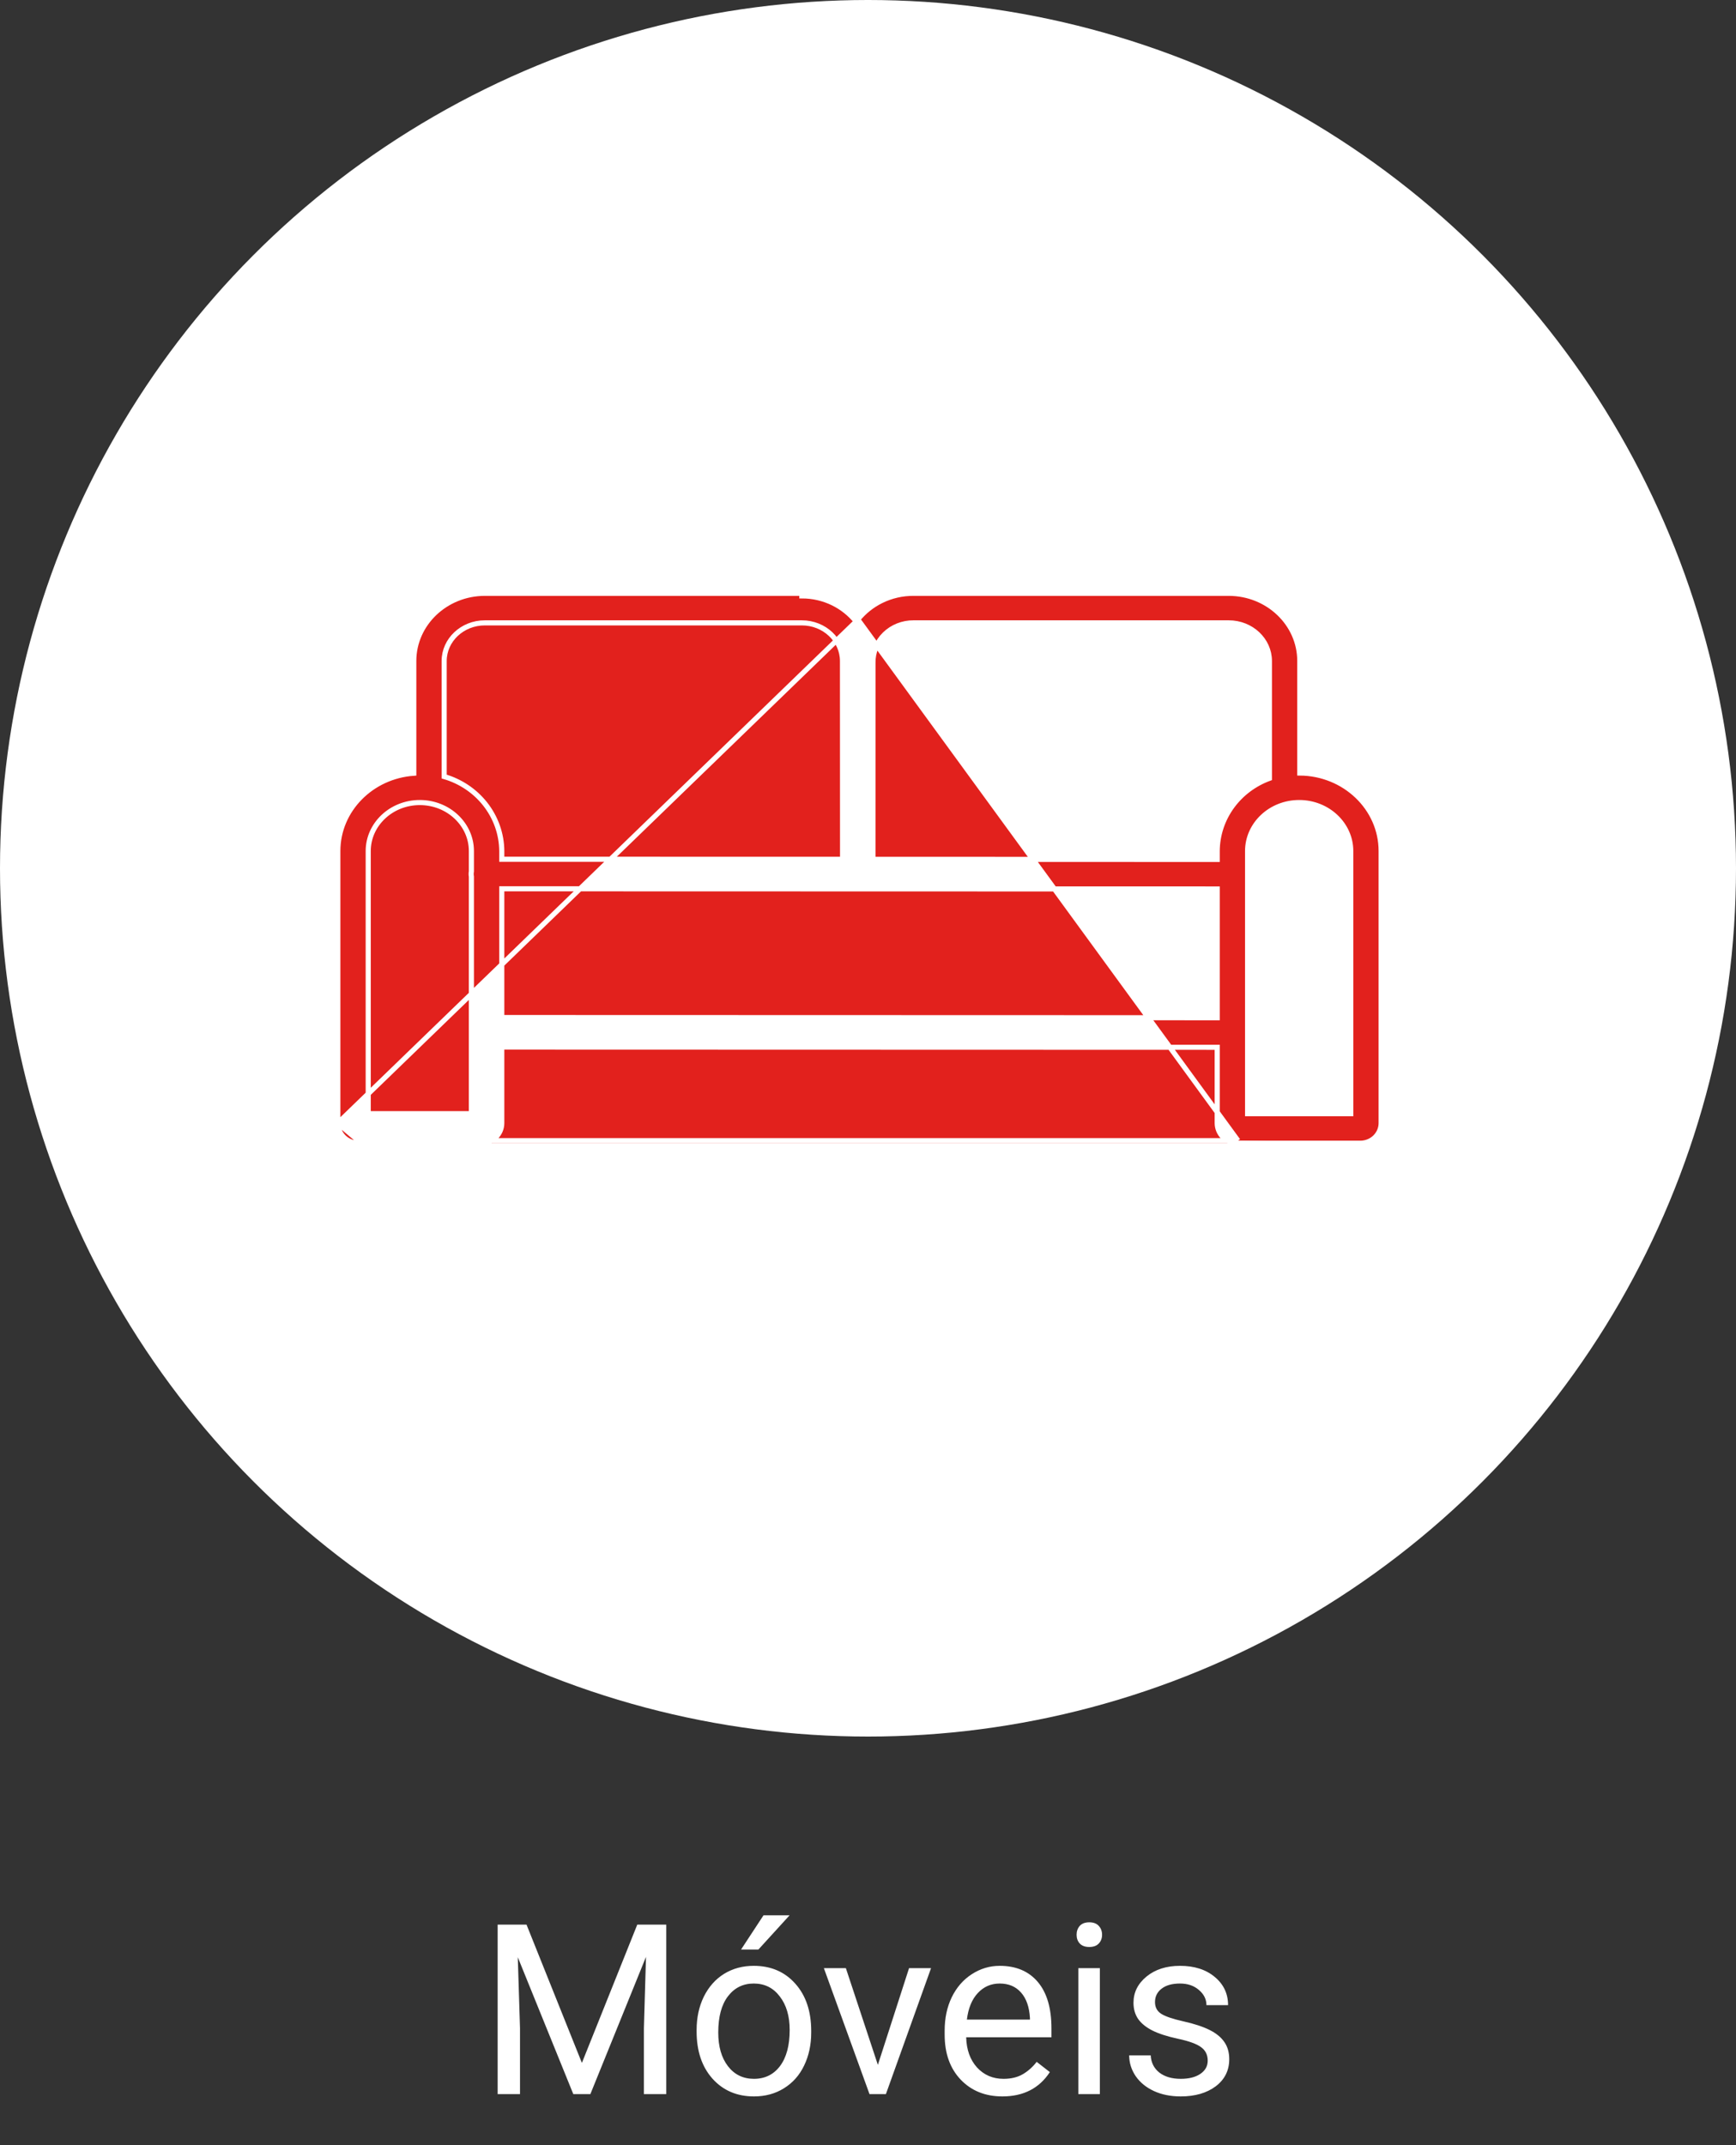 <svg width="102" height="126" viewBox="0 0 102 126" fill="none" xmlns="http://www.w3.org/2000/svg">
<rect x="0" y="0" width="102" height="126" fill="#333333" stroke="none"/>
<circle cx="51" cy="51" r="51" fill="white"/>
<path d="M19.85 65.972L19.85 65.972L19.85 49.986C19.85 47.566 21.828 45.589 24.312 45.416V38.825C24.312 36.626 26.192 34.85 28.486 34.85H47.112H47.112V35C47.755 34.999 48.389 35.146 48.961 35.428C49.485 35.688 49.944 36.055 50.306 36.503L19.85 65.972ZM19.85 65.972C19.851 66.287 19.982 66.588 20.211 66.808C20.441 67.028 20.75 67.151 21.071 67.15M19.85 65.972L21.071 67M79.929 67.15C80.25 67.15 80.559 67.028 80.789 66.808C81.018 66.587 81.149 66.287 81.15 65.972V65.971V49.986C81.151 47.464 79.002 45.422 76.37 45.404V38.825C76.37 36.626 74.49 34.85 72.196 34.85H53.675C53.011 34.846 52.356 34.997 51.765 35.291C51.234 35.555 50.769 35.927 50.401 36.382L72.739 67M79.929 67.15L79.929 67V67.15H79.929ZM79.929 67.15H72.739M72.739 67.15L72.739 67M72.739 67.15H72.739V67M72.739 67.15C72.418 67.15 72.109 67.028 71.879 66.808C71.65 66.587 71.519 66.287 71.518 65.972L71.518 65.971V61.514L29.482 61.502V65.972V65.972C29.481 66.287 29.35 66.588 29.121 66.808C28.891 67.028 28.582 67.151 28.261 67.15M72.739 67L21.071 67M28.261 67.15L28.261 67V67.15H28.261ZM28.261 67.15H21.071M21.071 67.15L21.071 67M21.071 67.15H21.071V67M51.291 50.475L51.293 38.924L51.293 38.921C51.288 38.613 51.347 38.307 51.466 38.021C51.585 37.735 51.761 37.475 51.986 37.255C52.207 37.041 52.47 36.871 52.76 36.756C53.05 36.641 53.361 36.583 53.674 36.585H53.675H72.196C73.522 36.585 74.585 37.598 74.585 38.825V45.716C73.707 46.038 72.946 46.605 72.399 47.347C71.832 48.117 71.524 49.039 71.518 49.985V49.986V50.48L51.291 50.475ZM49.501 38.825V38.825L49.506 50.474L29.482 50.469L29.482 49.986L29.482 49.985C29.475 48.982 29.128 48.009 28.497 47.214C27.889 46.449 27.049 45.889 26.097 45.612V38.825C26.097 37.598 27.16 36.585 28.486 36.585H47.112C48.438 36.585 49.501 37.598 49.501 38.825ZM21.635 65.415V49.986C21.635 48.424 22.986 47.139 24.666 47.139C26.346 47.139 27.697 48.424 27.697 49.986V51.181C27.678 51.283 27.678 51.389 27.697 51.491V65.415H21.635ZM29.482 59.767V52.204L71.518 52.215V59.779L29.482 59.767ZM79.366 65.415H73.303V49.986C73.303 48.424 74.654 47.139 76.334 47.139C78.014 47.139 79.365 48.424 79.365 49.986L79.366 65.415Z" fill="#E2211D" stroke="white" stroke-width="0.3"/>
<path d="M30.936 113.047L34.19 121.168L37.443 113.047H39.145V123H37.833V119.124L37.956 114.94L34.688 123H33.684L30.423 114.961L30.553 119.124V123H29.24V113.047H30.936ZM40.93 119.233C40.93 118.509 41.071 117.857 41.353 117.278C41.641 116.7 42.037 116.253 42.543 115.938C43.053 115.624 43.634 115.467 44.286 115.467C45.293 115.467 46.107 115.815 46.727 116.513C47.351 117.21 47.663 118.137 47.663 119.295V119.384C47.663 120.104 47.524 120.751 47.246 121.325C46.973 121.895 46.578 122.339 46.063 122.658C45.553 122.977 44.965 123.137 44.3 123.137C43.297 123.137 42.484 122.788 41.859 122.091C41.24 121.394 40.93 120.471 40.93 119.322V119.233ZM42.201 119.384C42.201 120.204 42.39 120.863 42.769 121.359C43.151 121.856 43.662 122.104 44.3 122.104C44.942 122.104 45.453 121.854 45.831 121.353C46.209 120.847 46.398 120.14 46.398 119.233C46.398 118.422 46.205 117.766 45.817 117.265C45.435 116.759 44.924 116.506 44.286 116.506C43.662 116.506 43.158 116.754 42.775 117.251C42.393 117.748 42.201 118.459 42.201 119.384ZM44.86 112.5H46.392L44.56 114.51H43.541L44.86 112.5ZM51.58 121.284L53.412 115.604H54.704L52.052 123H51.088L48.408 115.604H49.7L51.58 121.284ZM58.895 123.137C57.892 123.137 57.076 122.809 56.447 122.152C55.818 121.492 55.504 120.61 55.504 119.507V119.274C55.504 118.541 55.643 117.887 55.921 117.312C56.203 116.734 56.595 116.283 57.097 115.959C57.602 115.631 58.149 115.467 58.737 115.467C59.699 115.467 60.446 115.784 60.98 116.417C61.513 117.05 61.779 117.957 61.779 119.138V119.664H56.769C56.787 120.393 56.999 120.983 57.404 121.435C57.815 121.881 58.334 122.104 58.963 122.104C59.41 122.104 59.788 122.013 60.098 121.831C60.408 121.649 60.679 121.407 60.911 121.106L61.684 121.708C61.064 122.66 60.134 123.137 58.895 123.137ZM58.737 116.506C58.227 116.506 57.798 116.693 57.452 117.066C57.106 117.436 56.892 117.955 56.81 118.625H60.515V118.529C60.478 117.887 60.305 117.39 59.995 117.039C59.685 116.684 59.266 116.506 58.737 116.506ZM64.623 123H63.358V115.604H64.623V123ZM63.256 113.642C63.256 113.437 63.317 113.263 63.44 113.122C63.568 112.981 63.755 112.91 64.001 112.91C64.247 112.91 64.434 112.981 64.561 113.122C64.689 113.263 64.753 113.437 64.753 113.642C64.753 113.847 64.689 114.018 64.561 114.154C64.434 114.291 64.247 114.359 64.001 114.359C63.755 114.359 63.568 114.291 63.44 114.154C63.317 114.018 63.256 113.847 63.256 113.642ZM70.96 121.038C70.96 120.696 70.83 120.432 70.57 120.245C70.315 120.054 69.866 119.89 69.224 119.753C68.586 119.616 68.078 119.452 67.699 119.261C67.326 119.069 67.047 118.841 66.865 118.577C66.688 118.313 66.599 117.998 66.599 117.634C66.599 117.028 66.854 116.515 67.364 116.096C67.879 115.676 68.535 115.467 69.333 115.467C70.171 115.467 70.851 115.683 71.37 116.116C71.894 116.549 72.156 117.103 72.156 117.777H70.885C70.885 117.431 70.737 117.132 70.44 116.882C70.149 116.631 69.78 116.506 69.333 116.506C68.873 116.506 68.513 116.606 68.253 116.807C67.993 117.007 67.863 117.269 67.863 117.593C67.863 117.898 67.984 118.128 68.226 118.283C68.467 118.438 68.902 118.586 69.531 118.728C70.165 118.869 70.677 119.037 71.069 119.233C71.461 119.429 71.751 119.666 71.938 119.944C72.129 120.218 72.225 120.553 72.225 120.949C72.225 121.61 71.96 122.141 71.432 122.542C70.903 122.938 70.217 123.137 69.374 123.137C68.782 123.137 68.257 123.032 67.802 122.822C67.346 122.613 66.988 122.321 66.728 121.947C66.473 121.569 66.346 121.161 66.346 120.724H67.61C67.633 121.147 67.802 121.485 68.116 121.735C68.435 121.981 68.855 122.104 69.374 122.104C69.853 122.104 70.235 122.009 70.522 121.817C70.814 121.621 70.96 121.362 70.96 121.038Z" fill="white"/>
</svg>
